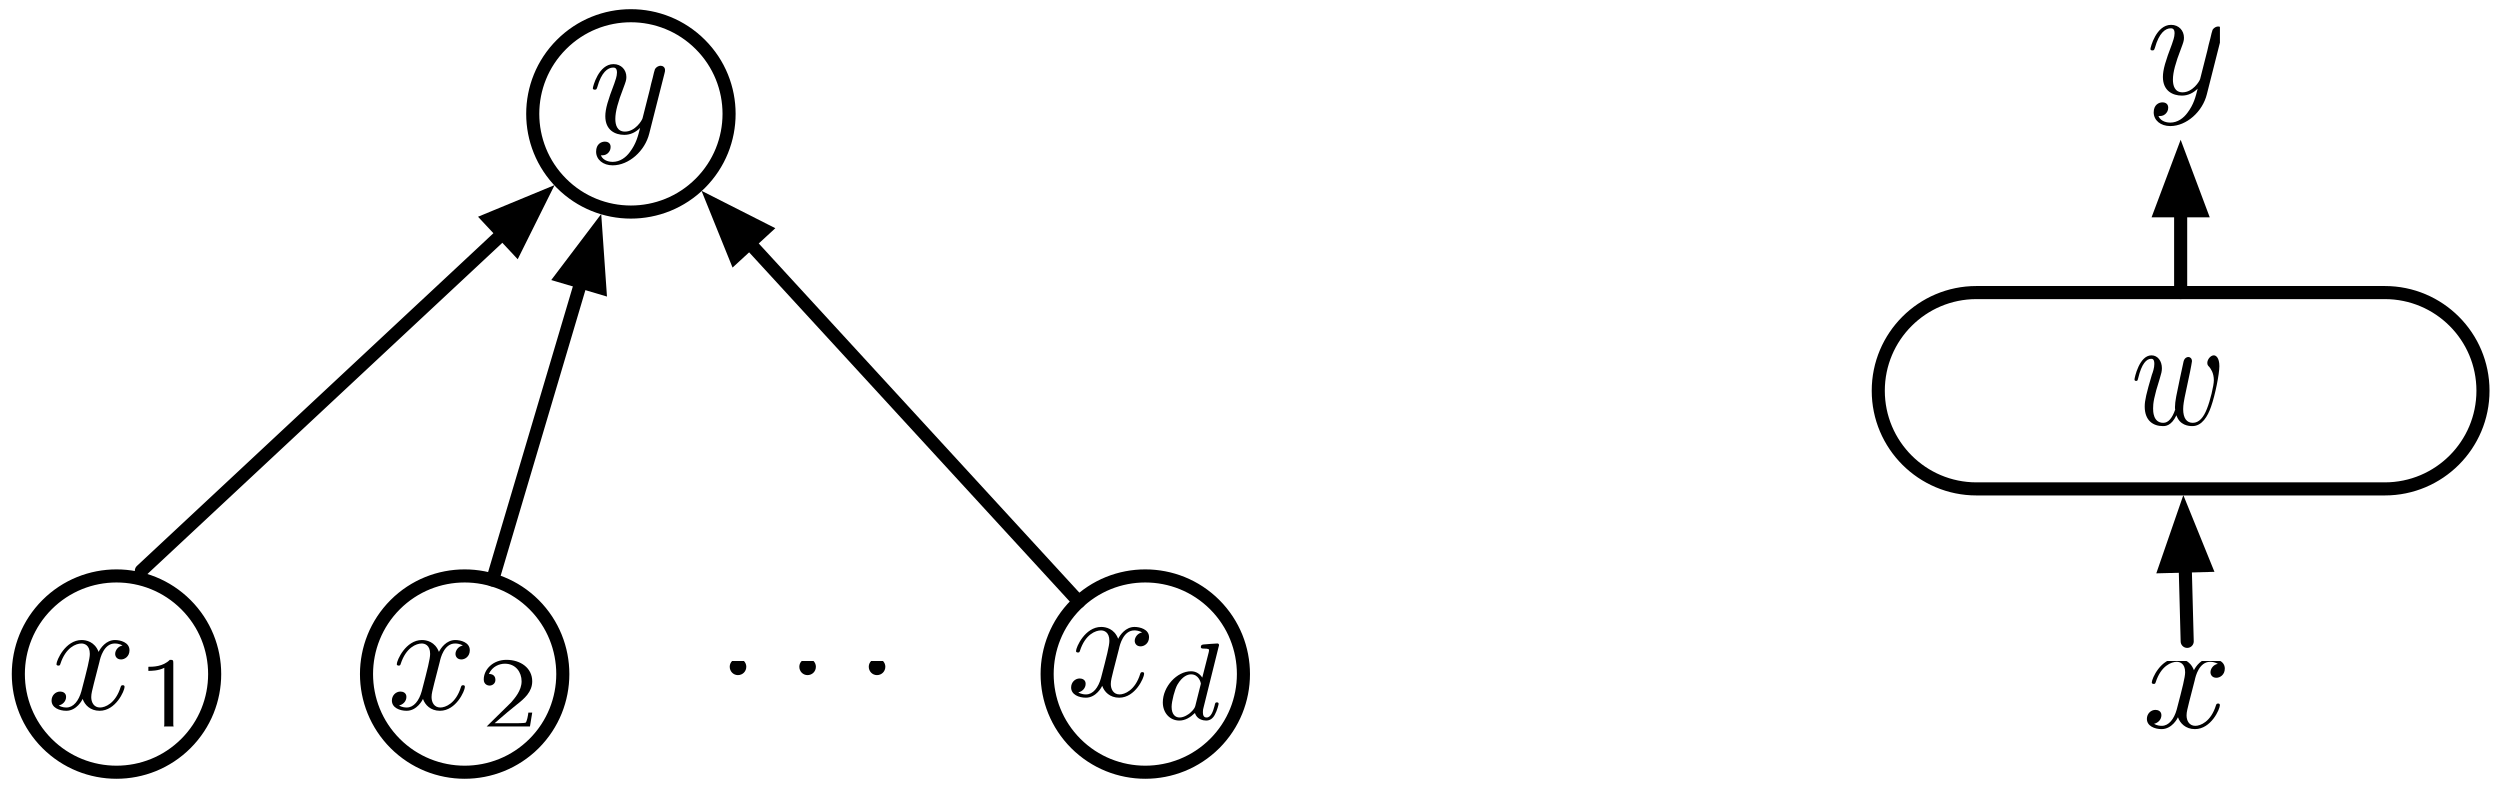 <?xml version="1.0" encoding="UTF-8"?>
<svg xmlns="http://www.w3.org/2000/svg" xmlns:xlink="http://www.w3.org/1999/xlink" width="191pt" height="60pt" viewBox="0 0 191 60" version="1.1">
<defs>
<g>
<symbol overflow="visible" id="glyph0-0">
<path style="stroke:none;" d=""/>
</symbol>
<symbol overflow="visible" id="glyph0-1">
<path style="stroke:none;" d="M 4 -3.609 C 4.062 -3.922 4.344 -5.016 5.172 -5.016 C 5.234 -5.016 5.516 -5.016 5.766 -4.859 C 5.438 -4.812 5.203 -4.5 5.203 -4.219 C 5.203 -4.031 5.328 -3.797 5.656 -3.797 C 5.922 -3.797 6.297 -4.016 6.297 -4.5 C 6.297 -5.109 5.594 -5.281 5.188 -5.281 C 4.5 -5.281 4.078 -4.656 3.938 -4.375 C 3.641 -5.156 2.984 -5.281 2.641 -5.281 C 1.406 -5.281 0.719 -3.734 0.719 -3.438 C 0.719 -3.328 0.844 -3.328 0.859 -3.328 C 0.953 -3.328 0.984 -3.344 1.016 -3.453 C 1.422 -4.719 2.219 -5.016 2.625 -5.016 C 2.844 -5.016 3.266 -4.906 3.266 -4.219 C 3.266 -3.844 3.062 -3.047 2.625 -1.375 C 2.422 -0.641 2.016 -0.125 1.484 -0.125 C 1.406 -0.125 1.141 -0.125 0.891 -0.281 C 1.188 -0.344 1.453 -0.594 1.453 -0.938 C 1.453 -1.25 1.188 -1.344 1 -1.344 C 0.641 -1.344 0.344 -1.047 0.344 -0.656 C 0.344 -0.109 0.938 0.125 1.469 0.125 C 2.266 0.125 2.688 -0.703 2.719 -0.781 C 2.875 -0.328 3.297 0.125 4.016 0.125 C 5.25 0.125 5.922 -1.406 5.922 -1.703 C 5.922 -1.828 5.828 -1.828 5.781 -1.828 C 5.672 -1.828 5.656 -1.781 5.625 -1.703 C 5.234 -0.422 4.422 -0.125 4.047 -0.125 C 3.578 -0.125 3.375 -0.516 3.375 -0.922 C 3.375 -1.188 3.453 -1.453 3.578 -1.969 Z M 4 -3.609 "/>
</symbol>
<symbol overflow="visible" id="glyph1-0">
<path style="stroke:none;" d=""/>
</symbol>
<symbol overflow="visible" id="glyph1-1">
<path style="stroke:none;" d="M 2.812 -5.328 C 2.812 -5.547 2.781 -5.562 2.547 -5.562 C 2.016 -5.031 1.25 -5.031 0.906 -5.031 L 0.906 -4.719 C 1.109 -4.719 1.672 -4.719 2.125 -4.953 L 2.125 -0.688 C 2.125 -0.406 2.125 -0.297 1.297 -0.297 L 0.969 -0.297 L 0.969 0 C 1.125 -0.016 2.156 -0.031 2.469 -0.031 C 2.719 -0.031 3.781 -0.016 3.969 0 L 3.969 -0.297 L 3.641 -0.297 C 2.812 -0.297 2.812 -0.406 2.812 -0.688 Z M 2.812 -5.328 "/>
</symbol>
<symbol overflow="visible" id="glyph2-0">
<path style="stroke:none;" d=""/>
</symbol>
<symbol overflow="visible" id="glyph2-1">
<path style="stroke:none;" d="M 4.234 -1.531 L 3.938 -1.531 C 3.922 -1.344 3.828 -0.844 3.734 -0.766 C 3.656 -0.719 3.016 -0.719 2.891 -0.719 L 1.359 -0.719 C 2.234 -1.484 2.531 -1.719 3.031 -2.125 C 3.656 -2.609 4.234 -3.125 4.234 -3.922 C 4.234 -4.938 3.344 -5.562 2.266 -5.562 C 1.234 -5.562 0.531 -4.828 0.531 -4.062 C 0.531 -3.641 0.891 -3.594 0.969 -3.594 C 1.172 -3.594 1.422 -3.734 1.422 -4.031 C 1.422 -4.188 1.359 -4.484 0.922 -4.484 C 1.188 -5.078 1.75 -5.266 2.141 -5.266 C 2.984 -5.266 3.422 -4.609 3.422 -3.922 C 3.422 -3.203 2.891 -2.625 2.625 -2.312 L 0.609 -0.328 C 0.531 -0.25 0.531 -0.234 0.531 0 L 3.984 0 Z M 4.234 -1.531 "/>
</symbol>
<symbol overflow="visible" id="glyph3-0">
<path style="stroke:none;" d=""/>
</symbol>
<symbol overflow="visible" id="glyph3-1">
<path style="stroke:none;" d="M 4.781 -5.562 C 4.797 -5.578 4.812 -5.688 4.812 -5.688 C 4.812 -5.734 4.781 -5.812 4.688 -5.812 C 4.516 -5.812 3.812 -5.75 3.609 -5.734 C 3.547 -5.719 3.422 -5.719 3.422 -5.531 C 3.422 -5.422 3.547 -5.422 3.641 -5.422 C 4.047 -5.422 4.047 -5.359 4.047 -5.297 C 4.047 -5.234 4.031 -5.188 4.016 -5.109 L 3.531 -3.203 C 3.359 -3.469 3.078 -3.688 2.672 -3.688 C 1.594 -3.688 0.516 -2.516 0.516 -1.312 C 0.516 -0.5 1.062 0.078 1.781 0.078 C 2.234 0.078 2.625 -0.172 2.969 -0.5 C 3.125 0 3.609 0.078 3.828 0.078 C 4.125 0.078 4.344 -0.094 4.484 -0.359 C 4.672 -0.688 4.781 -1.172 4.781 -1.203 C 4.781 -1.312 4.672 -1.312 4.641 -1.312 C 4.531 -1.312 4.516 -1.266 4.469 -1.047 C 4.359 -0.641 4.203 -0.156 3.859 -0.156 C 3.641 -0.156 3.578 -0.328 3.578 -0.562 C 3.578 -0.719 3.594 -0.797 3.625 -0.906 Z M 3 -1.047 C 2.938 -0.812 2.75 -0.641 2.578 -0.484 C 2.5 -0.422 2.156 -0.156 1.797 -0.156 C 1.484 -0.156 1.188 -0.375 1.188 -0.969 C 1.188 -1.406 1.438 -2.328 1.625 -2.656 C 2.016 -3.328 2.438 -3.453 2.672 -3.453 C 3.266 -3.453 3.422 -2.828 3.422 -2.734 C 3.422 -2.703 3.406 -2.641 3.391 -2.609 Z M 3 -1.047 "/>
</symbol>
<symbol overflow="visible" id="glyph4-0">
<path style="stroke:none;" d=""/>
</symbol>
<symbol overflow="visible" id="glyph4-1">
<path style="stroke:none;" d="M 5.812 -4.547 C 5.859 -4.719 5.859 -4.75 5.859 -4.828 C 5.859 -5.047 5.688 -5.156 5.516 -5.156 C 5.391 -5.156 5.203 -5.078 5.094 -4.906 C 5.062 -4.844 4.969 -4.469 4.922 -4.25 C 4.844 -3.938 4.75 -3.625 4.688 -3.297 L 4.141 -1.141 C 4.094 -0.969 3.578 -0.125 2.797 -0.125 C 2.188 -0.125 2.062 -0.656 2.062 -1.094 C 2.062 -1.656 2.266 -2.391 2.672 -3.438 C 2.859 -3.938 2.906 -4.062 2.906 -4.297 C 2.906 -4.844 2.516 -5.281 1.922 -5.281 C 0.781 -5.281 0.344 -3.547 0.344 -3.438 C 0.344 -3.328 0.469 -3.328 0.484 -3.328 C 0.609 -3.328 0.625 -3.344 0.688 -3.531 C 1 -4.656 1.484 -5.016 1.891 -5.016 C 1.984 -5.016 2.188 -5.016 2.188 -4.641 C 2.188 -4.344 2.062 -4.031 1.984 -3.797 C 1.5 -2.531 1.297 -1.859 1.297 -1.297 C 1.297 -0.234 2.047 0.125 2.75 0.125 C 3.219 0.125 3.625 -0.078 3.953 -0.406 C 3.797 0.219 3.656 0.797 3.172 1.438 C 2.875 1.844 2.422 2.188 1.859 2.188 C 1.703 2.188 1.156 2.156 0.953 1.688 C 1.141 1.688 1.297 1.688 1.469 1.547 C 1.594 1.438 1.703 1.281 1.703 1.047 C 1.703 0.688 1.391 0.641 1.266 0.641 C 0.984 0.641 0.594 0.828 0.594 1.406 C 0.594 2.016 1.125 2.453 1.859 2.453 C 3.094 2.453 4.328 1.359 4.656 0.016 Z M 5.812 -4.547 "/>
</symbol>
<symbol overflow="visible" id="glyph5-0">
<path style="stroke:none;" d=""/>
</symbol>
<symbol overflow="visible" id="glyph5-1">
<path style="stroke:none;" d="M 2.297 -0.641 C 2.297 -0.984 2.016 -1.266 1.656 -1.266 C 1.312 -1.266 1.031 -0.984 1.031 -0.641 C 1.031 -0.281 1.312 0 1.656 0 C 2.016 0 2.297 -0.281 2.297 -0.641 Z M 2.297 -0.641 "/>
</symbol>
<symbol overflow="visible" id="glyph6-0">
<path style="stroke:none;" d=""/>
</symbol>
<symbol overflow="visible" id="glyph6-1">
<path style="stroke:none;" d="M 4.531 -4.047 C 4.578 -4.312 4.672 -4.75 4.672 -4.828 C 4.672 -5.047 4.531 -5.156 4.391 -5.156 C 4.266 -5.156 4.094 -5.062 4.031 -4.812 C 4 -4.734 3.531 -2.453 3.469 -2.141 C 3.406 -1.781 3.375 -1.562 3.375 -1.344 C 3.375 -1.219 3.375 -1.188 3.391 -1.141 C 3.172 -0.5 2.875 -0.125 2.484 -0.125 C 1.703 -0.125 1.703 -1.016 1.703 -1.219 C 1.703 -1.609 1.75 -2.062 2.219 -3.531 C 2.328 -3.891 2.375 -4.062 2.375 -4.297 C 2.375 -4.844 2.062 -5.281 1.578 -5.281 C 0.641 -5.281 0.281 -3.547 0.281 -3.438 C 0.281 -3.328 0.375 -3.328 0.406 -3.328 C 0.5 -3.328 0.516 -3.344 0.562 -3.531 C 0.828 -4.656 1.203 -5.016 1.547 -5.016 C 1.641 -5.016 1.797 -5.016 1.797 -4.625 C 1.797 -4.328 1.688 -4 1.609 -3.797 C 1.188 -2.375 1.062 -1.828 1.062 -1.375 C 1.062 -0.281 1.719 0.125 2.453 0.125 C 2.625 0.125 3.094 0.125 3.484 -0.703 C 3.734 0.062 4.406 0.125 4.703 0.125 C 5.438 0.125 5.875 -0.625 6.125 -1.344 C 6.453 -2.266 6.766 -3.875 6.766 -4.453 C 6.766 -5.109 6.5 -5.281 6.344 -5.281 C 6.094 -5.281 5.844 -4.969 5.844 -4.703 C 5.844 -4.547 5.906 -4.484 6 -4.391 C 6.109 -4.25 6.344 -3.938 6.344 -3.375 C 6.344 -2.969 6.062 -1.797 5.812 -1.188 C 5.562 -0.547 5.219 -0.125 4.734 -0.125 C 4.266 -0.125 4 -0.484 4 -1.172 C 4 -1.5 4.078 -1.875 4.109 -2.047 Z M 4.531 -4.047 "/>
</symbol>
</g>
<clipPath id="clip1">
  <path d="M 3 48.562 L 10 48.562 L 10 55 L 3 55 Z M 3 48.562 "/>
</clipPath>
<clipPath id="clip2">
  <path d="M 11 50 L 14.898 50 L 14.898 55.5 L 11 55.5 Z M 11 50 "/>
</clipPath>
<clipPath id="clip3">
  <path d="M 29.5 48.562 L 36 48.562 L 36 55 L 29.5 55 Z M 29.5 48.562 "/>
</clipPath>
<clipPath id="clip4">
  <path d="M 36 50 L 40.945 50 L 40.945 55.5 L 36 55.5 Z M 36 50 "/>
</clipPath>
<clipPath id="clip5">
  <path d="M 81 47.562 L 88 47.562 L 88 54 L 81 54 Z M 81 47.562 "/>
</clipPath>
<clipPath id="clip6">
  <path d="M 88 49 L 94 49 L 94 55.965 L 88 55.965 Z M 88 49 "/>
</clipPath>
<clipPath id="clip7">
  <path d="M 45.199 4.199 L 51 4.199 L 51 12.965 L 45.199 12.965 Z M 45.199 4.199 "/>
</clipPath>
<clipPath id="clip8">
  <path d="M 55 50.5 L 63 50.5 L 63 51.965 L 55 51.965 Z M 55 50.5 "/>
</clipPath>
<clipPath id="clip9">
  <path d="M 66 50.5 L 68 50.5 L 68 51.965 L 66 51.965 Z M 66 50.5 "/>
</clipPath>
<clipPath id="clip10">
  <path d="M 164 50.5 L 170 50.5 L 170 55.965 L 164 55.965 Z M 164 50.5 "/>
</clipPath>
<clipPath id="clip11">
  <path d="M 163 27 L 170 27 L 170 32.812 L 163 32.812 Z M 163 27 "/>
</clipPath>
<clipPath id="clip12">
  <path d="M 164 1.199 L 169.602 1.199 L 169.602 9.965 L 164 9.965 Z M 164 1.199 "/>
</clipPath>
</defs>
<g id="surface1">
<rect x="0" y="0" width="191" height="60" style="fill:rgb(100%,100%,100%);fill-opacity:1;stroke:none;"/>
<rect x="0" y="0" width="191" height="60" style="fill:rgb(100%,100%,100%);fill-opacity:1;stroke:none;"/>
<path style="fill-rule:nonzero;fill:rgb(100%,100%,100%);fill-opacity:1;stroke-width:1;stroke-linecap:round;stroke-linejoin:round;stroke:rgb(0%,0%,0%);stroke-opacity:1;stroke-miterlimit:10;" d="M 141.203 420.195 C 144.133 423.125 144.133 427.875 141.203 430.805 C 138.273 433.73 133.527 433.73 130.598 430.805 C 127.668 427.875 127.668 423.125 130.598 420.195 C 133.527 417.27 138.273 417.27 141.203 420.195 " transform="matrix(1,0,0,1,-127,-374)"/>
<g clip-path="url(#clip1)" clip-rule="nonzero">
<g style="fill:rgb(0%,0%,0%);fill-opacity:1;">
  <use xlink:href="#glyph0-1" x="3.596" y="54.179"/>
</g>
</g>
<g clip-path="url(#clip2)" clip-rule="nonzero">
<g style="fill:rgb(0%,0%,0%);fill-opacity:1;">
  <use xlink:href="#glyph1-1" x="10.428" y="55.973"/>
</g>
</g>
<path style="fill-rule:nonzero;fill:rgb(100%,100%,100%);fill-opacity:1;stroke-width:1;stroke-linecap:round;stroke-linejoin:round;stroke:rgb(0%,0%,0%);stroke-opacity:1;stroke-miterlimit:10;" d="M 167.805 420.195 C 170.73 423.125 170.73 427.875 167.805 430.805 C 164.875 433.73 160.125 433.73 157.195 430.805 C 154.27 427.875 154.27 423.125 157.195 420.195 C 160.125 417.27 164.875 417.27 167.805 420.195 " transform="matrix(1,0,0,1,-127,-374)"/>
<g clip-path="url(#clip3)" clip-rule="nonzero">
<g style="fill:rgb(0%,0%,0%);fill-opacity:1;">
  <use xlink:href="#glyph0-1" x="29.596" y="54.179"/>
</g>
</g>
<g clip-path="url(#clip4)" clip-rule="nonzero">
<g style="fill:rgb(0%,0%,0%);fill-opacity:1;">
  <use xlink:href="#glyph2-1" x="36.428" y="55.973"/>
</g>
</g>
<path style="fill-rule:nonzero;fill:rgb(100%,100%,100%);fill-opacity:1;stroke-width:1;stroke-linecap:round;stroke-linejoin:round;stroke:rgb(0%,0%,0%);stroke-opacity:1;stroke-miterlimit:10;" d="M 219.805 420.195 C 222.73 423.125 222.73 427.875 219.805 430.805 C 216.875 433.73 212.125 433.73 209.195 430.805 C 206.27 427.875 206.27 423.125 209.195 420.195 C 212.125 417.27 216.875 417.27 219.805 420.195 " transform="matrix(1,0,0,1,-127,-374)"/>
<g clip-path="url(#clip5)" clip-rule="nonzero">
<g style="fill:rgb(0%,0%,0%);fill-opacity:1;">
  <use xlink:href="#glyph0-1" x="81.49" y="53.179"/>
</g>
</g>
<g clip-path="url(#clip6)" clip-rule="nonzero">
<g style="fill:rgb(0%,0%,0%);fill-opacity:1;">
  <use xlink:href="#glyph3-1" x="88.323" y="54.973"/>
</g>
</g>
<path style="fill-rule:nonzero;fill:rgb(100%,100%,100%);fill-opacity:1;stroke-width:1;stroke-linecap:round;stroke-linejoin:round;stroke:rgb(0%,0%,0%);stroke-opacity:1;stroke-miterlimit:10;" d="M 180.504 377.398 C 183.434 380.324 183.434 385.074 180.504 388.004 C 177.574 390.934 172.824 390.934 169.898 388.004 C 166.969 385.074 166.969 380.324 169.898 377.398 C 172.824 374.469 177.574 374.469 180.504 377.398 " transform="matrix(1,0,0,1,-127,-374)"/>
<g clip-path="url(#clip7)" clip-rule="nonzero">
<g style="fill:rgb(0%,0%,0%);fill-opacity:1;">
  <use xlink:href="#glyph4-1" x="44.949" y="10.179"/>
</g>
</g>
<g clip-path="url(#clip8)" clip-rule="nonzero">
<g style="fill:rgb(0%,0%,0%);fill-opacity:1;">
  <use xlink:href="#glyph5-1" x="54.72" y="51.579"/>
  <use xlink:href="#glyph5-1" x="60.037" y="51.579"/>
</g>
</g>
<g clip-path="url(#clip9)" clip-rule="nonzero">
<g style="fill:rgb(0%,0%,0%);fill-opacity:1;">
  <use xlink:href="#glyph5-1" x="65.343" y="51.579"/>
</g>
</g>
<path style="fill:none;stroke-width:1;stroke-linecap:round;stroke-linejoin:round;stroke:rgb(0%,0%,0%);stroke-opacity:1;stroke-miterlimit:10;" d="M 137.801 417.602 L 165.402 391.844 " transform="matrix(1,0,0,1,-127,-374)"/>
<path style="fill-rule:nonzero;fill:rgb(0%,0%,0%);fill-opacity:1;stroke-width:1;stroke-linecap:butt;stroke-linejoin:miter;stroke:rgb(0%,0%,0%);stroke-opacity:1;stroke-miterlimit:10;" d="M 168.328 389.113 L 164.379 390.746 L 166.426 392.938 Z M 168.328 389.113 " transform="matrix(1,0,0,1,-127,-374)"/>
<path style="fill:none;stroke-width:1;stroke-linecap:round;stroke-linejoin:round;stroke:rgb(0%,0%,0%);stroke-opacity:1;stroke-miterlimit:10;" d="M 164.633 418.309 L 171.387 395.547 " transform="matrix(1,0,0,1,-127,-374)"/>
<path style="fill-rule:nonzero;fill:rgb(0%,0%,0%);fill-opacity:1;stroke-width:1;stroke-linecap:butt;stroke-linejoin:miter;stroke:rgb(0%,0%,0%);stroke-opacity:1;stroke-miterlimit:10;" d="M 172.527 391.715 L 169.949 395.121 L 172.824 395.973 Z M 172.527 391.715 " transform="matrix(1,0,0,1,-127,-374)"/>
<path style="fill:none;stroke-width:1;stroke-linecap:round;stroke-linejoin:round;stroke:rgb(0%,0%,0%);stroke-opacity:1;stroke-miterlimit:10;" d="M 209.426 419.977 L 184.262 392.57 " transform="matrix(1,0,0,1,-127,-374)"/>
<path style="fill-rule:nonzero;fill:rgb(0%,0%,0%);fill-opacity:1;stroke-width:1;stroke-linecap:butt;stroke-linejoin:miter;stroke:rgb(0%,0%,0%);stroke-opacity:1;stroke-miterlimit:10;" d="M 181.559 389.625 L 183.16 393.586 L 185.367 391.555 Z M 181.559 389.625 " transform="matrix(1,0,0,1,-127,-374)"/>
<g clip-path="url(#clip10)" clip-rule="nonzero">
<g style="fill:rgb(0%,0%,0%);fill-opacity:1;">
  <use xlink:href="#glyph0-1" x="163.678" y="55.579"/>
</g>
</g>
<path style="fill-rule:nonzero;fill:rgb(100%,100%,100%);fill-opacity:1;stroke-width:1;stroke-linecap:round;stroke-linejoin:round;stroke:rgb(0%,0%,0%);stroke-opacity:1;stroke-miterlimit:10;" d="M 278 396.352 L 309.199 396.352 C 313.344 396.352 316.699 399.707 316.699 403.852 C 316.699 407.992 313.344 411.352 309.199 411.352 L 278 411.352 C 273.859 411.352 270.5 407.992 270.5 403.852 C 270.5 399.707 273.859 396.352 278 396.352 Z M 278 396.352 " transform="matrix(1,0,0,1,-127,-374)"/>
<g clip-path="url(#clip11)" clip-rule="nonzero">
<g style="fill:rgb(0%,0%,0%);fill-opacity:1;">
  <use xlink:href="#glyph6-1" x="162.794" y="32.429"/>
</g>
</g>
<g clip-path="url(#clip12)" clip-rule="nonzero">
<g style="fill:rgb(0%,0%,0%);fill-opacity:1;">
  <use xlink:href="#glyph4-1" x="163.949" y="7.179"/>
</g>
</g>
<path style="fill:none;stroke-width:1;stroke-linecap:round;stroke-linejoin:round;stroke:rgb(0%,0%,0%);stroke-opacity:1;stroke-miterlimit:10;" d="M 294.102 423 L 293.949 417.246 " transform="matrix(1,0,0,1,-127,-374)"/>
<path style=" stroke:none;fill-rule:nonzero;fill:rgb(0%,0%,0%);fill-opacity:1;" d="M 166.844 39.25 L 165.449 43.289 L 168.449 43.207 Z M 166.844 39.25 "/>
<path style="fill:none;stroke-width:1;stroke-linecap:butt;stroke-linejoin:miter;stroke:rgb(0%,0%,0%);stroke-opacity:1;stroke-miterlimit:10;" d="M 293.844 413.25 L 292.449 417.285 L 295.449 417.207 Z M 293.844 413.25 " transform="matrix(1,0,0,1,-127,-374)"/>
<path style="fill:none;stroke-width:1;stroke-linecap:round;stroke-linejoin:round;stroke:rgb(0%,0%,0%);stroke-opacity:1;stroke-miterlimit:10;" d="M 293.602 396.352 L 293.602 390.102 " transform="matrix(1,0,0,1,-127,-374)"/>
<path style="fill-rule:nonzero;fill:rgb(0%,0%,0%);fill-opacity:1;stroke-width:1;stroke-linecap:butt;stroke-linejoin:miter;stroke:rgb(0%,0%,0%);stroke-opacity:1;stroke-miterlimit:10;" d="M 293.602 386.102 L 292.102 390.102 L 295.102 390.102 Z M 293.602 386.102 " transform="matrix(1,0,0,1,-127,-374)"/>
</g>
</svg>
